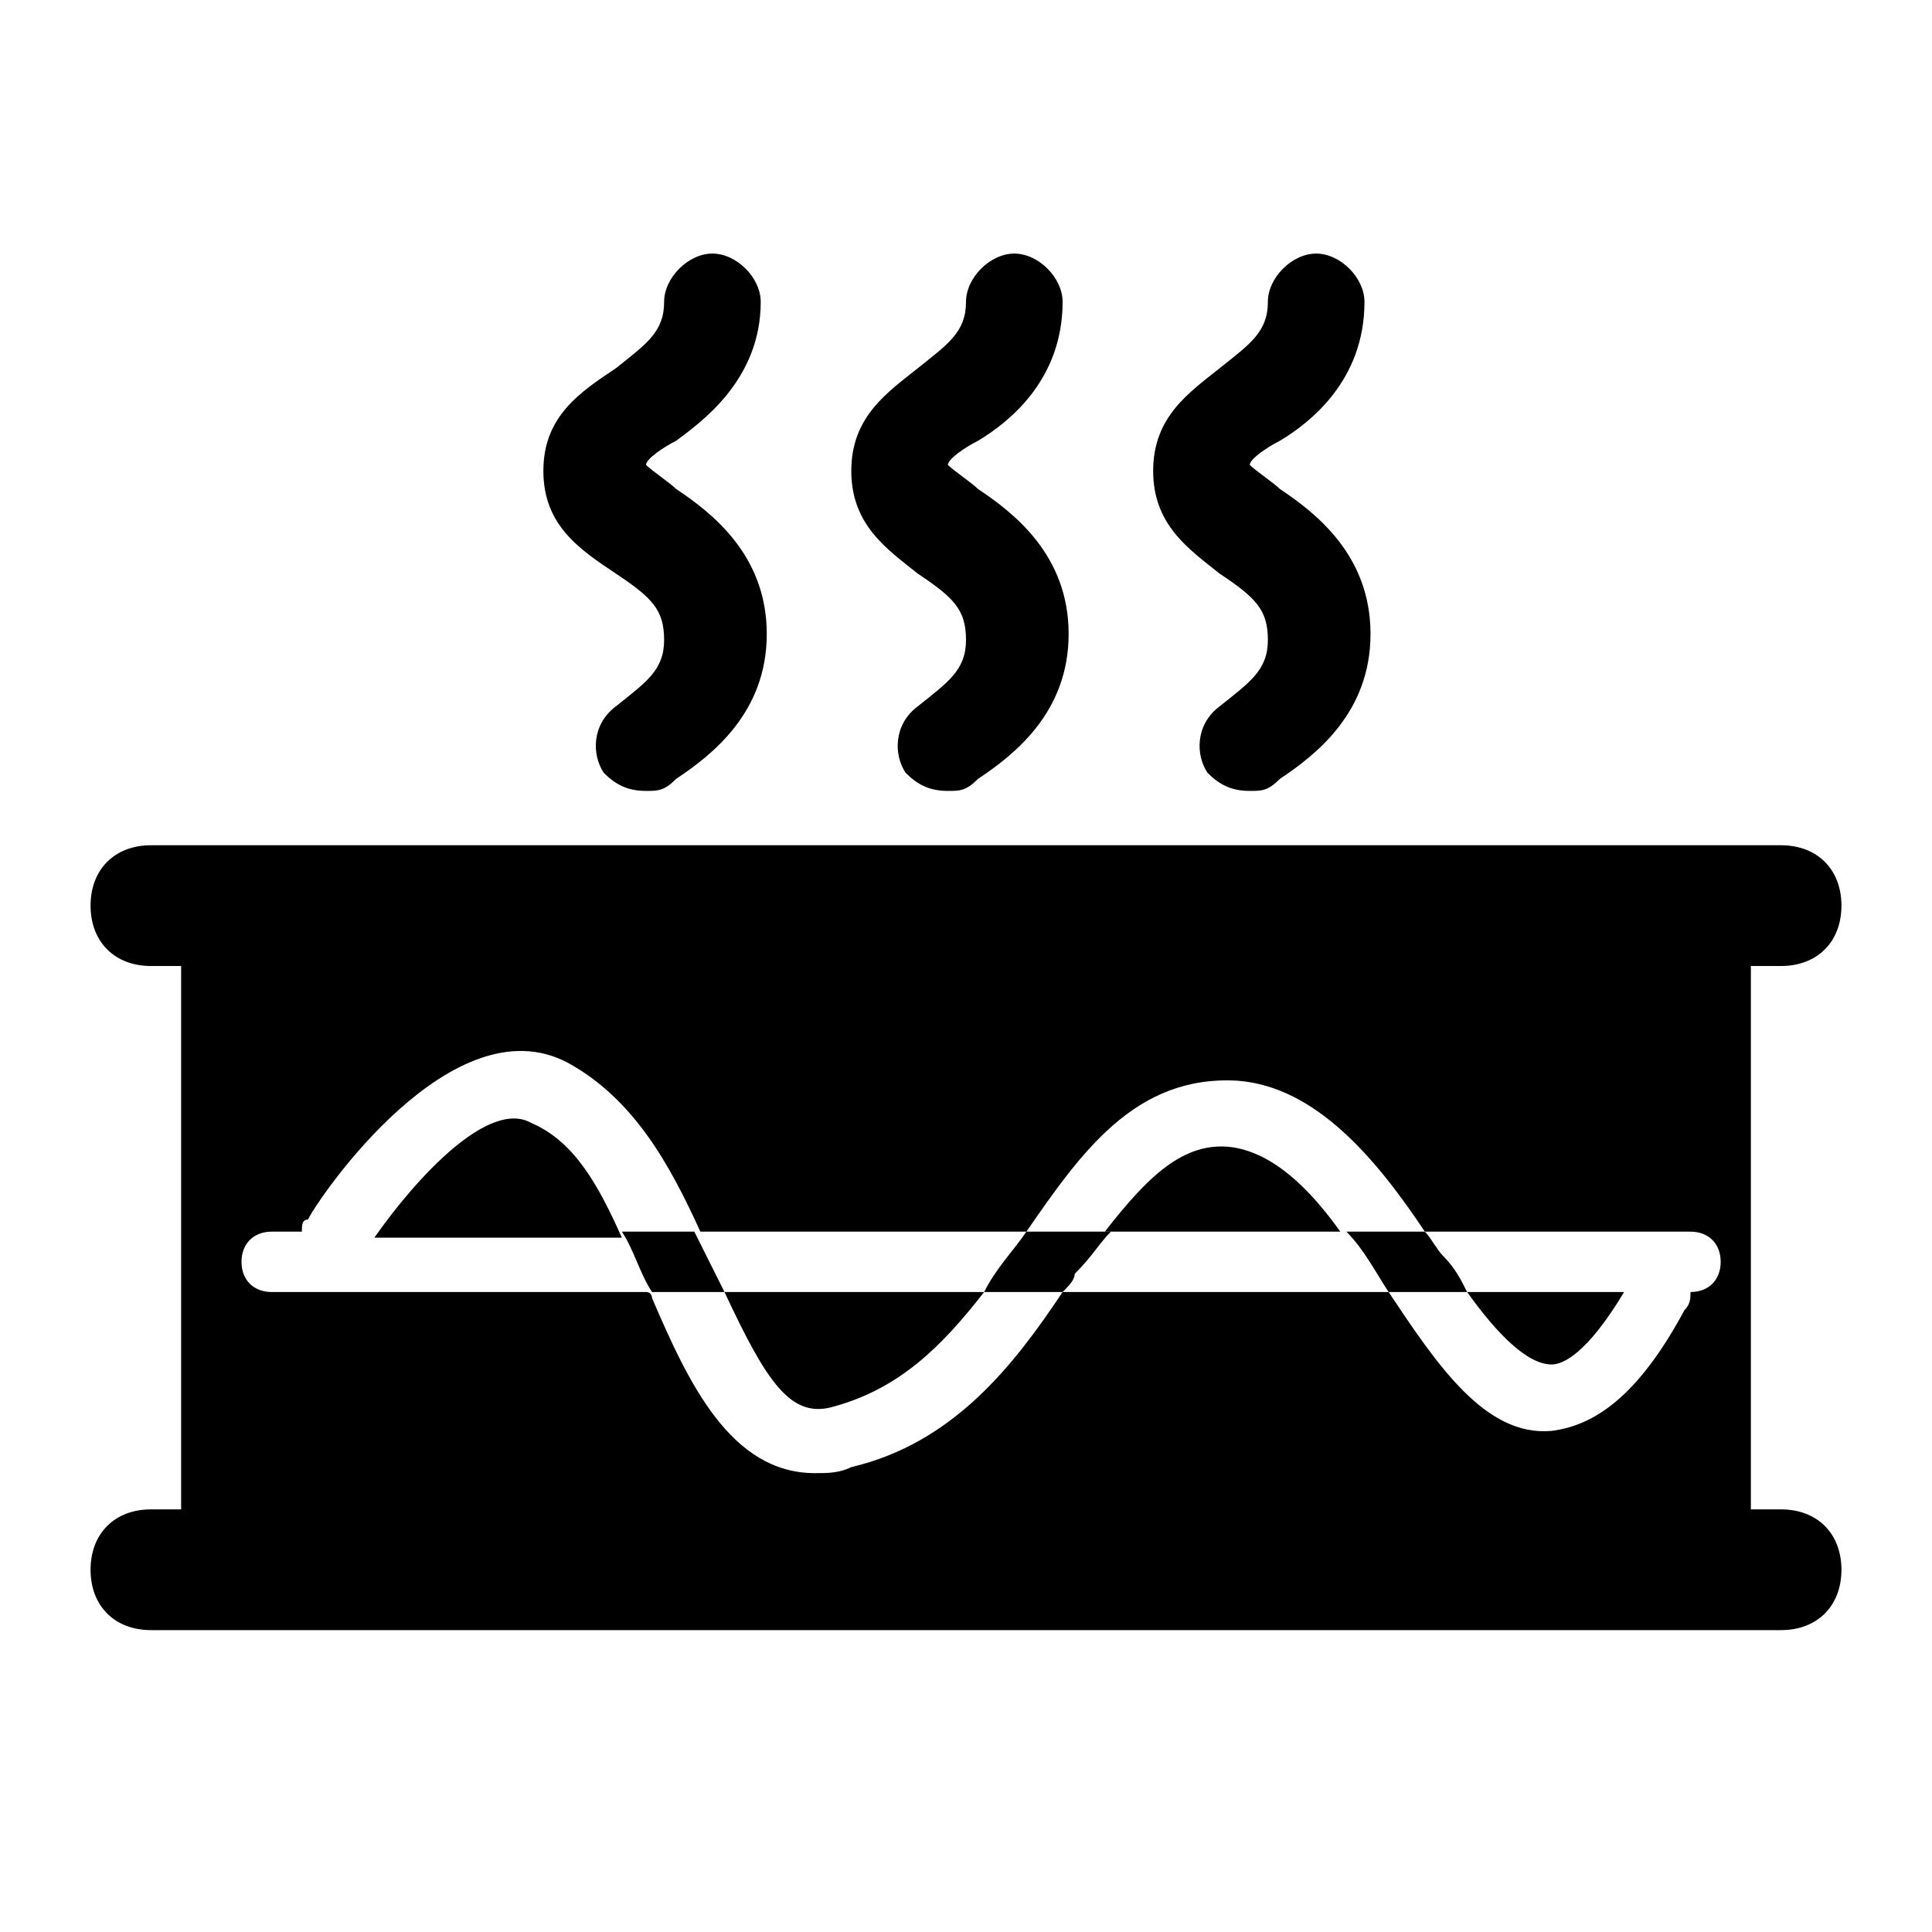 <?xml version="1.0" encoding="utf-8"?>
<!-- Generator: Adobe Illustrator 22.0.1, SVG Export Plug-In . SVG Version: 6.00 Build 0)  -->
<svg version="1.1" id="图层_1" xmlns="http://www.w3.org/2000/svg" xmlns:xlink="http://www.w3.org/1999/xlink" x="0px" y="0px"
	 width="32px" height="32px" viewBox="0 0 32 32" style="enable-background:new 0 0 32 32;" xml:space="preserve">
<g id="图层_2_1_">
	<g>
		<path d="M10.2,9.5c0.6,0.4,0.8,0.6,0.8,1.1s-0.3,0.7-0.8,1.1C9.8,12,9.8,12.5,10,12.8c0.2,0.2,0.4,0.3,0.7,0.3
			c0.2,0,0.3,0,0.5-0.2c0.6-0.4,1.5-1.1,1.5-2.4s-0.9-2-1.5-2.4c-0.1-0.1-0.4-0.3-0.5-0.4c0-0.1,0.3-0.3,0.5-0.4
			c0.4-0.3,1.4-1,1.4-2.3c0-0.4-0.4-0.8-0.8-0.8S11,4.6,11,5c0,0.5-0.3,0.7-0.8,1.1C9.6,6.5,9,6.9,9,7.8S9.6,9.1,10.2,9.5z"/>
		<path d="M15.2,9.5c0.6,0.4,0.8,0.6,0.8,1.1s-0.3,0.7-0.8,1.1c-0.4,0.3-0.4,0.8-0.2,1.1c0.2,0.2,0.4,0.3,0.7,0.3
			c0.2,0,0.3,0,0.5-0.2c0.6-0.4,1.5-1.1,1.5-2.4s-0.9-2-1.5-2.4c-0.1-0.1-0.4-0.3-0.5-0.4c0-0.1,0.3-0.3,0.5-0.4
			c0.5-0.3,1.4-1,1.4-2.3c0-0.4-0.4-0.8-0.8-0.8S16,4.6,16,5c0,0.5-0.3,0.7-0.8,1.1s-1.1,0.8-1.1,1.7C14.1,8.7,14.7,9.1,15.2,9.5z"
			/>
		<path d="M20.2,9.5c0.6,0.4,0.8,0.6,0.8,1.1s-0.3,0.7-0.8,1.1c-0.4,0.3-0.4,0.8-0.2,1.1c0.2,0.2,0.4,0.3,0.7,0.3
			c0.2,0,0.3,0,0.5-0.2c0.6-0.4,1.5-1.1,1.5-2.4s-0.9-2-1.5-2.4c-0.1-0.1-0.4-0.3-0.5-0.4c0-0.1,0.3-0.3,0.5-0.4
			c0.5-0.3,1.4-1,1.4-2.3c0-0.4-0.4-0.8-0.8-0.8S21,4.6,21,5c0,0.5-0.3,0.7-0.8,1.1s-1.1,0.8-1.1,1.7S19.7,9.1,20.2,9.5z"/>
		<path d="M29.5,25H29v-9h0.5c0.6,0,1-0.4,1-1s-0.4-1-1-1H29H3H2.5c-0.6,0-1,0.4-1,1s0.4,1,1,1H3v9H2.5c-0.6,0-1,0.4-1,1s0.4,1,1,1
			h27c0.6,0,1-0.4,1-1S30.1,25,29.5,25z M28,21.4c0,0.1,0,0.2-0.1,0.3c-0.7,1.3-1.4,1.9-2.2,2c-1.1,0.1-1.9-1.1-2.7-2.3l0,0h-5.4
			c-0.8,1.2-1.8,2.5-3.5,2.9c-0.2,0.1-0.4,0.1-0.6,0.1c-1.4,0-2.1-1.5-2.7-2.9c0,0,0-0.1-0.1-0.1H4.5c-0.3,0-0.5-0.2-0.5-0.5
			s0.2-0.5,0.5-0.5H5c0-0.1,0-0.2,0.1-0.2c0.2-0.4,2.4-3.6,4.3-2.6c1.1,0.6,1.7,1.7,2.2,2.8H17c0.9-1.3,1.8-2.6,3.5-2.5
			c1.3,0.1,2.3,1.3,3.1,2.5H28c0.3,0,0.5,0.2,0.5,0.5C28.5,21.2,28.3,21.4,28,21.4z"/>
		<path d="M8.8,18.6c-0.7-0.4-1.9,0.9-2.6,1.9h4.1C9.9,19.6,9.5,18.9,8.8,18.6z"/>
		<path d="M20.4,19c-0.8-0.1-1.4,0.5-2.1,1.4h3.9C21.7,19.7,21.1,19.1,20.4,19z"/>
		<path d="M13.8,23.3c1.1-0.3,1.8-1,2.5-1.9H12C12.7,22.9,13.1,23.5,13.8,23.3z"/>
		<path d="M25.7,22.6L25.7,22.6c0.2,0,0.6-0.2,1.2-1.2h-2.6C24.8,22.1,25.3,22.6,25.7,22.6z"/>
		<path d="M11.5,20.4h-1.2c0.2,0.3,0.3,0.7,0.5,1H12L11.5,20.4z"/>
		<path d="M18.4,20.4H17l0,0c-0.2,0.3-0.5,0.6-0.7,1h1.3c0.1-0.1,0.2-0.2,0.2-0.3C18.1,20.8,18.2,20.6,18.4,20.4z"/>
		<path d="M23.9,20.8c-0.1-0.1-0.2-0.3-0.3-0.4h-1.3c0.3,0.3,0.5,0.7,0.7,1h1.3C24.2,21.2,24.1,21,23.9,20.8z"/>
	</g>
</g>
</svg>
